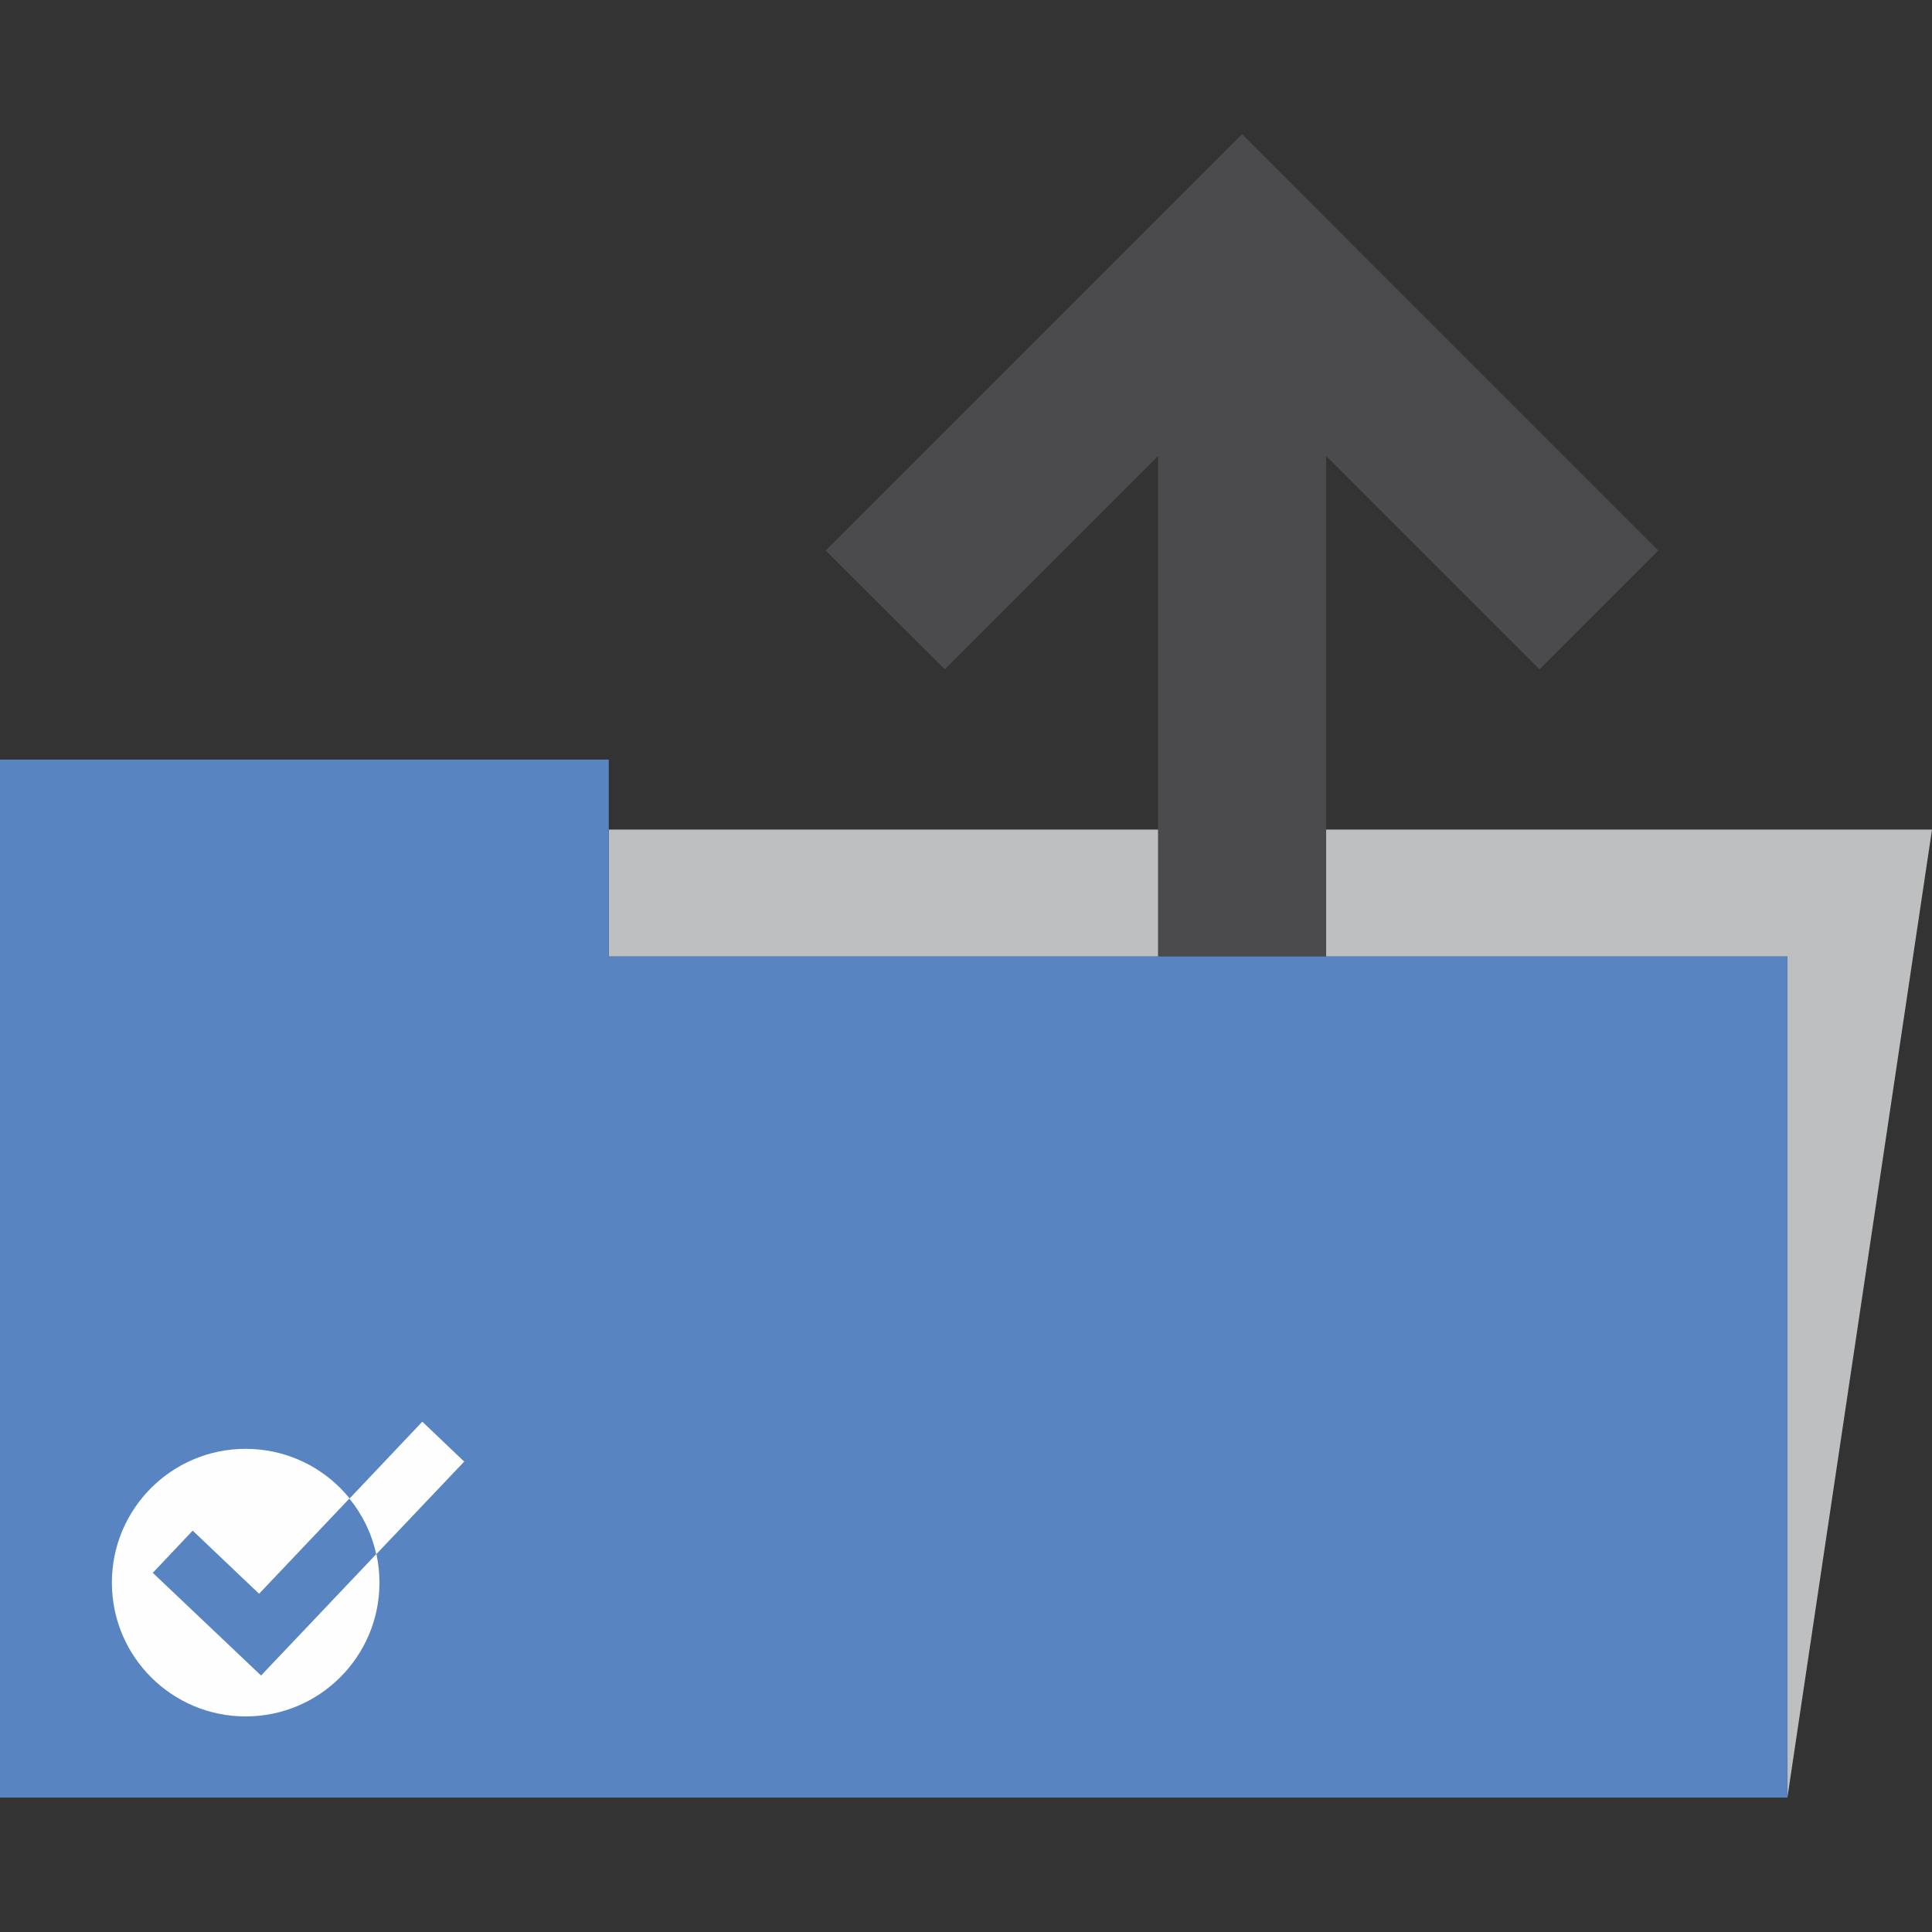 <?xml version="1.0" encoding="UTF-8"?>
<!DOCTYPE svg PUBLIC "-//W3C//DTD SVG 1.1//EN" "http://www.w3.org/Graphics/SVG/1.1/DTD/svg11.dtd">
<!-- Creator: CorelDRAW X6 -->
<svg xmlns="http://www.w3.org/2000/svg" xml:space="preserve" width="5.906in" height="5.906in" version="1.1" style="shape-rendering:geometricPrecision; text-rendering:geometricPrecision; image-rendering:optimizeQuality; fill-rule:evenodd; clip-rule:evenodd"
viewBox="0 0 5906 5906"
 xmlns:xlink="http://www.w3.org/1999/xlink">
 <rect x="0" y="0" width="5906" height="5906" fill="#333333" stroke="none"/>
 <defs>
  <style type="text/css">
   <![CDATA[
    .fil1 {fill:#4B4B4D}
    .fil0 {fill:#BDBFC1}
    .fil3 {fill:#FEFEFE}
    .fil2 {fill:#5885C2}
   ]]>
  </style>
 </defs>
 <g id="Layer_x0020_1">
  <g id="_383176352">
   <polygon class="fil0" points="5464,5495 5906,2536 1861,2536 1861,2924 5464,2924 "/>
   <polygon class="fil1" points="3797,410 3433,774 2524,1683 2888,2046 3540,1394 3540,3810 4054,3810 4054,1394 4706,2046 5069,1683 4160,774 "/>
   <polygon class="fil2" points="1861,2924 5464,2924 5464,5495 0,5495 0,2924 0,2322 1861,2322 "/>
   <polygon class="fil3" points="442,4782 564,4654 793,4872 1291,4346 1419,4468 799,5121 "/>
   <circle class="fil3" cx="751" cy="4838" r="409"/>
   <path class="fil2" d="M468 4807l121 -128 203 193 276 -291c40,49 68,106 82,170l-352 371 -331 -314z"/>
  </g>
 </g>
</svg>

